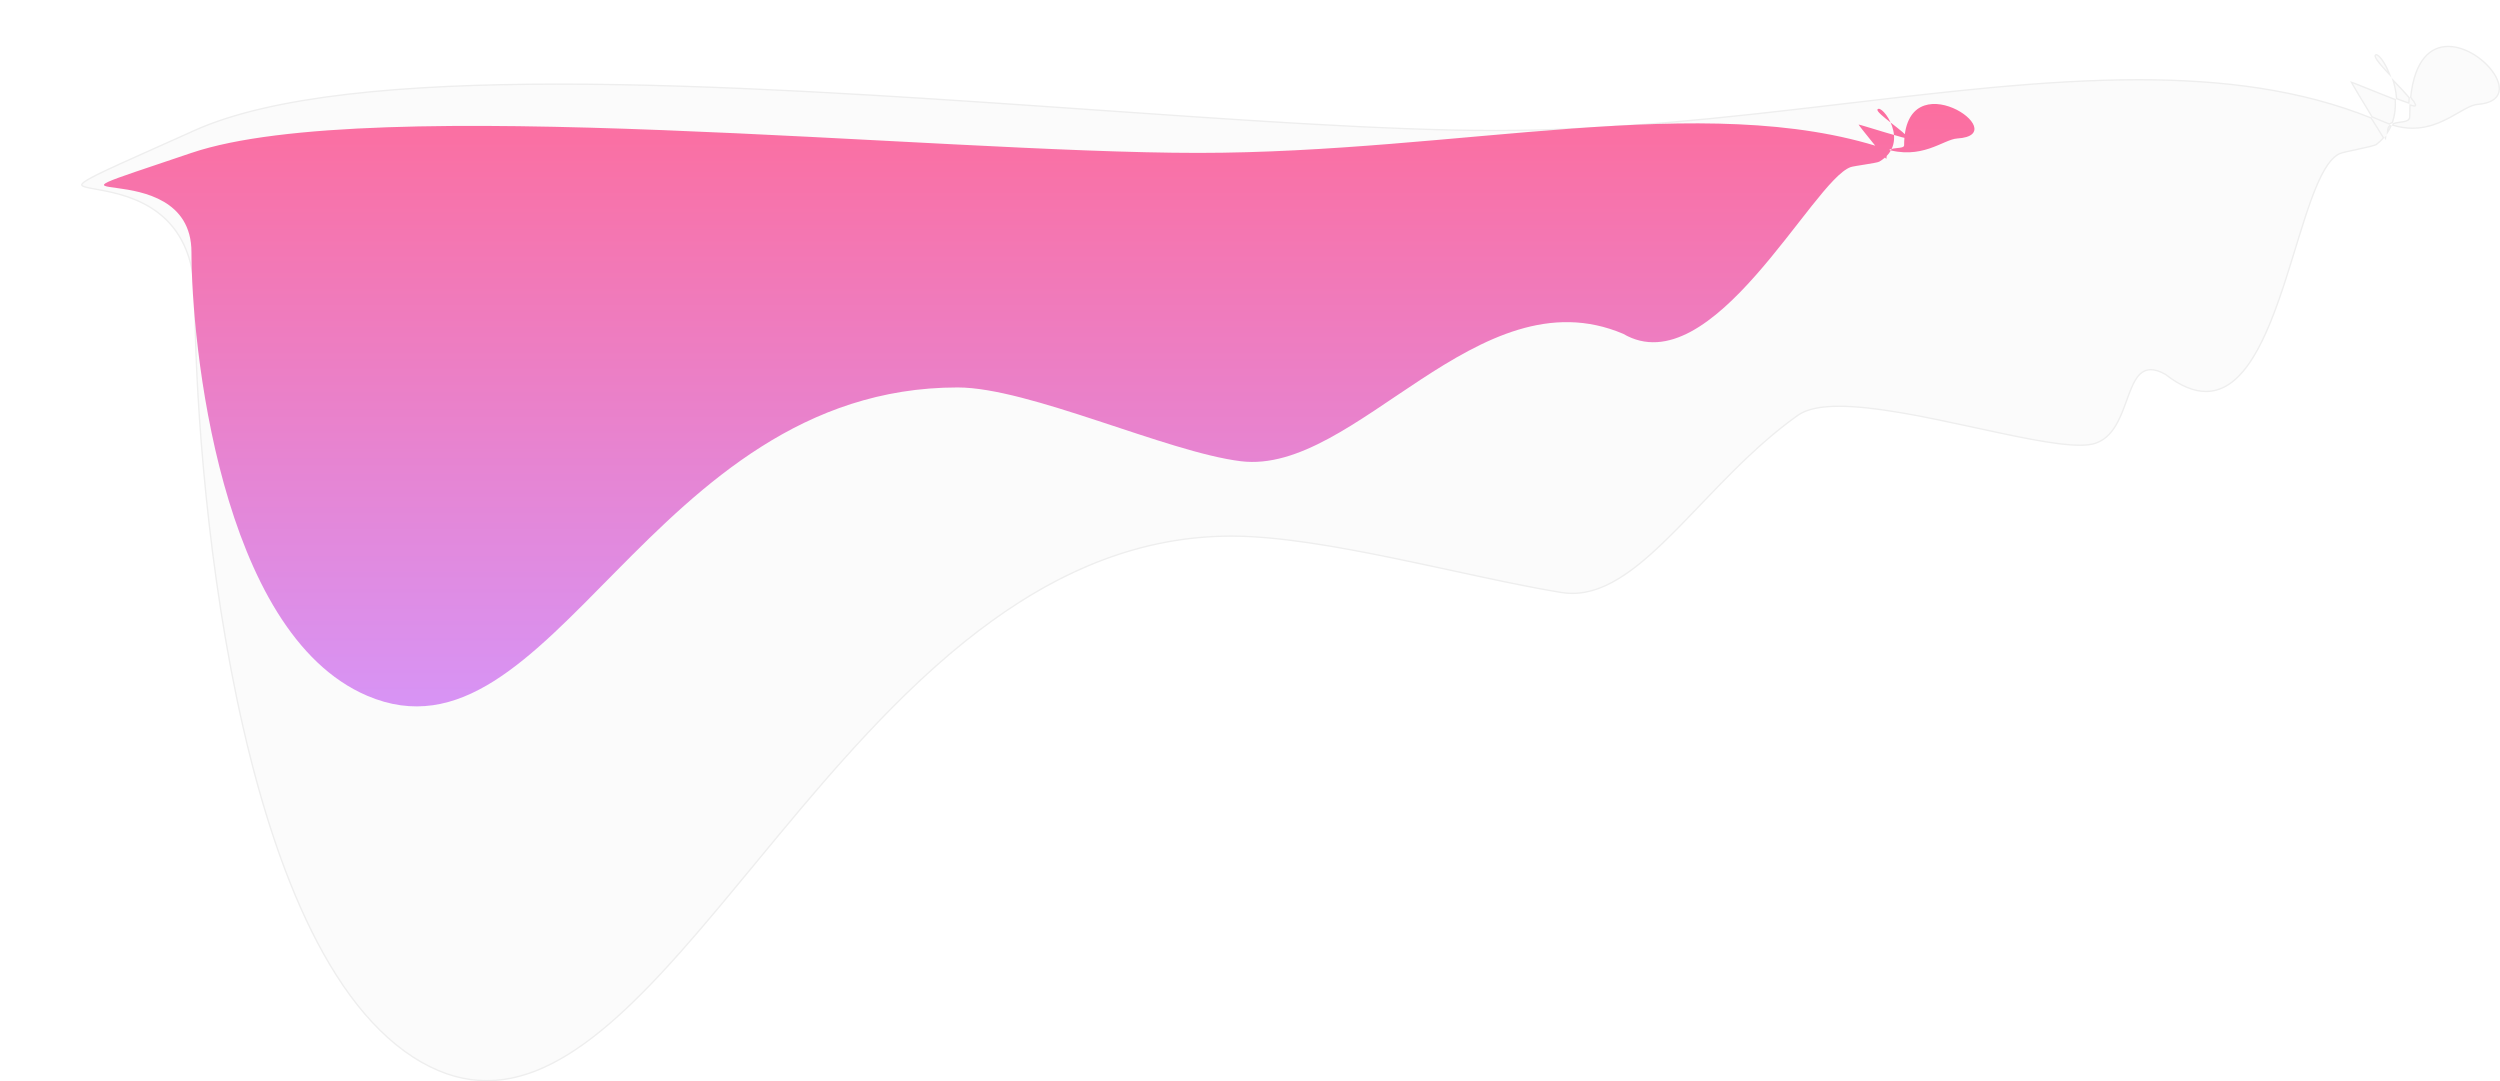 <svg xmlns="http://www.w3.org/2000/svg" xmlns:xlink="http://www.w3.org/1999/xlink" width="1803.366" height="780.029" viewBox="0 0 1803.366 780.029">
  <defs>
    <linearGradient id="linear-gradient" x1="0.5" x2="0.5" y2="1" gradientUnits="objectBoundingBox">
      <stop offset="0" stop-color="#ff6b98"/>
      <stop offset="1" stop-color="#d398ff"/>
    </linearGradient>
    <filter id="Path_1" x="0" y="0" width="1499.276" height="584.56" filterUnits="userSpaceOnUse">
      <feOffset input="SourceAlpha"/>
      <feGaussianBlur stdDeviation="25" result="blur"/>
      <feFlood flood-opacity="0.149"/>
      <feComposite operator="in" in2="blur"/>
      <feComposite in="SourceGraphic"/>
    </filter>
  </defs>
  <g id="Group_1" data-name="Group 1" transform="translate(144.745 180.634)">
    <g id="Path_2" data-name="Path 2" transform="translate(-26.916 -116)" fill="#fbfbfb">
      <path d="M 233.292 714.895 C 225.535 714.895 217.724 713.817 210.076 711.692 C 202.188 709.499 194.2 706.117 186.332 701.638 C 177.944 696.863 169.718 690.869 161.881 683.823 C 154.323 677.027 146.925 669.07 139.893 660.174 C 133.125 651.612 126.516 641.951 120.25 631.462 C 114.233 621.39 108.373 610.288 102.833 598.464 C 82.972 556.074 66.209 502.498 53.01 439.224 C 47.429 412.467 42.47 383.852 38.271 354.174 C 34.583 328.103 31.458 301.068 28.984 273.821 C 23.363 211.934 22.756 168.112 22.756 152.143 C 22.756 144.041 22.035 136.434 20.611 129.534 C 19.285 123.105 17.315 117.121 14.756 111.747 C 12.396 106.792 9.473 102.226 6.069 98.177 C 2.975 94.496 -0.599 91.144 -4.554 88.215 C -8.075 85.607 -11.998 83.259 -16.213 81.238 C -19.844 79.498 -23.814 77.942 -28.014 76.614 C -35.726 74.175 -42.808 72.9 -48.499 71.876 C -51.614 71.316 -54.304 70.832 -56.149 70.303 C -58.306 69.684 -58.81 69.13 -58.854 68.774 C -58.893 68.451 -58.632 67.684 -56.44 66.173 C -54.579 64.891 -51.667 63.282 -47.276 61.109 C -38.676 56.852 -25.035 50.751 -4.388 41.516 C 3.505 37.986 12.45 33.985 22.461 29.483 C 29.31 26.404 36.946 23.502 45.156 20.857 C 53.175 18.275 61.971 15.864 71.3 13.693 C 89.24 9.518 109.939 6.046 132.824 3.373 C 154.405 0.852 178.628 -1.039 204.819 -2.247 C 229.26 -3.375 256.264 -3.947 285.08 -3.947 C 338.703 -3.947 400.937 -2 475.339 2.005 C 541.011 5.541 607.52 10.18 671.838 14.667 C 781.397 22.309 884.881 29.527 961.348 29.527 C 982.247 29.527 1003.49 28.965 1026.29 27.808 C 1046.523 26.782 1067.469 25.31 1090.327 23.309 C 1132.67 19.602 1174.46 14.678 1214.874 9.916 C 1289.127 1.166 1359.261 -7.098 1424.809 -7.098 C 1440.403 -7.098 1455.444 -6.616 1469.512 -5.664 C 1484.447 -4.655 1498.905 -3.076 1512.484 -0.972 C 1526.75 1.239 1540.586 4.113 1553.608 7.569 C 1567.186 11.173 1580.362 15.539 1592.77 20.545 L 1594.176 21.112 L 1593.383 19.82 C 1585.708 7.305 1579.91 -2.404 1578.348 -5.335 C 1580.579 -4.544 1586.046 -2.34 1591.774 -0.032 C 1597.62 2.324 1604.233 4.989 1609.977 7.208 C 1610.33 13.198 1609.625 18.754 1607.88 23.732 C 1606.968 24.085 1606.219 24.513 1605.596 25.037 L 1604.924 25.601 L 1605.753 25.891 C 1606.126 26.022 1606.503 26.149 1606.877 26.272 C 1605.892 28.501 1604.671 30.615 1603.242 32.56 L 1603.163 32.668 L 1603.148 32.801 C 1603.033 33.834 1602.954 34.577 1602.898 35.115 C 1602.79 34.948 1602.666 34.755 1602.524 34.533 L 1602.16 33.965 L 1601.722 34.478 C 1600.17 36.297 1598.382 37.996 1596.408 39.527 C 1595.242 40.433 1587.787 42.013 1581.796 43.284 C 1576.431 44.422 1571.363 45.496 1569.82 46.215 C 1566.724 47.658 1563.782 50.489 1560.826 54.871 C 1558.197 58.769 1555.591 63.854 1552.857 70.417 C 1547.762 82.65 1542.978 98.234 1537.914 114.733 C 1534.224 126.757 1530.408 139.189 1526.227 151.121 C 1521.497 164.62 1516.977 175.486 1512.408 184.338 C 1509.767 189.455 1507.041 194.022 1504.305 197.912 C 1501.367 202.088 1498.306 205.643 1495.208 208.478 C 1491.925 211.482 1488.485 213.783 1484.985 215.317 C 1481.302 216.929 1477.428 217.748 1473.469 217.748 C 1469.118 217.749 1464.518 216.763 1459.796 214.818 C 1454.839 212.775 1449.593 209.612 1444.204 205.416 L 1444.175 205.393 L 1444.142 205.375 C 1440.14 203.117 1436.714 202.02 1433.668 202.02 C 1431.387 202.02 1429.377 202.63 1427.525 203.886 C 1425.877 205.003 1424.387 206.615 1422.97 208.815 C 1420.357 212.87 1418.364 218.363 1416.254 224.179 C 1413.942 230.55 1411.552 237.137 1408.068 242.779 C 1406.192 245.818 1404.197 248.263 1401.97 250.254 C 1399.492 252.469 1396.688 254.113 1393.637 255.141 C 1390.916 256.058 1387.162 256.523 1382.48 256.523 C 1365.397 256.523 1337.39 250.459 1307.738 244.039 C 1290.351 240.274 1272.372 236.381 1255.328 233.415 C 1236.002 230.052 1220.78 228.417 1208.793 228.417 C 1202.219 228.417 1196.466 228.916 1191.693 229.901 C 1186.541 230.965 1182.326 232.635 1179.165 234.867 C 1167.386 243.183 1155.247 253.313 1142.054 265.836 C 1130.413 276.885 1119.447 288.343 1108.843 299.424 C 1092.567 316.432 1077.193 332.496 1062.034 344.238 C 1053.95 350.499 1046.536 355.072 1039.365 358.219 C 1035.516 359.909 1031.677 361.199 1027.957 362.055 C 1024.081 362.946 1020.19 363.398 1016.393 363.399 C 1013.777 363.4 1011.131 363.185 1008.527 362.762 C 985.418 359.007 958.641 353.218 930.292 347.09 C 902.42 341.065 873.599 334.834 846.112 330.083 C 831.245 327.513 818.211 325.621 806.265 324.299 C 792.765 322.804 781.06 322.078 770.48 322.078 C 761.339 322.078 752.126 322.568 743.096 323.535 C 734.29 324.478 725.407 325.9 716.693 327.764 C 708.209 329.578 699.642 331.863 691.23 334.553 C 683.055 337.168 674.79 340.241 666.665 343.689 C 658.786 347.031 650.81 350.823 642.956 354.958 C 635.362 358.957 627.659 363.394 620.061 368.148 C 605.721 377.12 591.078 387.648 576.54 399.438 C 563.272 410.198 549.55 422.452 535.756 435.86 C 523.37 447.898 510.811 460.935 497.361 475.718 C 472.488 503.055 449.041 531.475 426.367 558.959 C 392.196 600.379 359.919 639.503 328.232 668.122 C 311.318 683.399 295.846 694.559 280.933 702.241 C 272.918 706.369 264.943 709.522 257.228 711.612 C 249.188 713.79 241.134 714.895 233.292 714.895 Z M 1622.474 27.855 C 1617.802 27.855 1613.011 27.113 1608.225 25.65 C 1608.377 25.274 1608.524 24.893 1608.663 24.511 C 1610.193 23.99 1611.944 23.748 1613.639 23.514 C 1615.355 23.277 1616.976 23.054 1618.199 22.553 C 1619.69 21.942 1620.415 20.98 1620.415 19.613 C 1620.415 16.43 1620.508 13.347 1620.692 10.45 L 1620.717 10.063 L 1620.349 9.943 C 1618.149 9.221 1615.067 8.096 1610.934 6.505 C 1610.628 2.205 1609.773 -2.322 1608.442 -6.722 C 1608.664 -6.49 1608.887 -6.257 1609.11 -6.025 C 1613.163 -1.799 1617.354 2.571 1620.196 6.044 L 1620.956 6.973 L 1621.08 5.779 C 1622.419 -7.121 1625.77 -16.832 1631.04 -23.085 C 1633.359 -25.837 1636.061 -27.915 1639.069 -29.26 C 1641.85 -30.504 1644.916 -31.134 1648.182 -31.134 C 1652.312 -31.134 1656.673 -30.149 1661.146 -28.207 C 1665.24 -26.429 1669.311 -23.869 1672.918 -20.804 C 1676.423 -17.826 1679.397 -14.457 1681.521 -11.062 C 1683.696 -7.584 1684.908 -4.177 1685.026 -1.209 C 1685.153 1.998 1684.036 4.63 1681.707 6.614 C 1679.071 8.859 1674.948 10.219 1669.453 10.655 C 1665.434 10.976 1660.778 13.654 1655.388 16.755 C 1646.792 21.7 1636.093 27.855 1622.474 27.855 Z M 1606.023 -10.705 C 1602.924 -13.975 1600.442 -16.693 1598.574 -19.02 C 1597.361 -20.531 1596.524 -21.735 1596.013 -22.702 C 1595.365 -23.929 1595.427 -24.436 1595.522 -24.629 C 1595.76 -25.105 1596.045 -25.161 1596.238 -25.161 C 1597.084 -25.161 1598.793 -23.959 1601.054 -20.587 C 1602.864 -17.888 1604.594 -14.44 1606.023 -10.705 Z" stroke="none"/>
      <path d="M 1648.182 -30.634 C 1644.987 -30.634 1641.99 -30.018 1639.273 -28.804 C 1636.334 -27.49 1633.692 -25.457 1631.422 -22.763 C 1626.274 -16.654 1622.977 -7.174 1621.621 5.419 C 1623.54 7.795 1624.643 9.522 1625.083 10.836 L 1625.084 10.84 L 1625.085 10.843 C 1625.2 11.197 1625.145 11.566 1624.934 11.857 C 1624.697 12.184 1624.326 12.35 1623.832 12.35 C 1623.465 12.35 1622.821 12.274 1621.117 11.759 C 1620.983 14.268 1620.915 16.904 1620.915 19.613 C 1620.915 21.184 1620.065 22.328 1618.389 23.015 C 1617.107 23.54 1615.456 23.768 1613.707 24.01 C 1612.119 24.229 1610.482 24.455 1609.049 24.911 C 1608.997 25.05 1608.944 25.189 1608.89 25.328 C 1613.457 26.673 1618.021 27.355 1622.474 27.355 C 1635.959 27.355 1646.593 21.237 1655.138 16.322 C 1660.581 13.19 1665.282 10.486 1669.413 10.157 C 1674.802 9.729 1678.829 8.409 1681.383 6.234 C 1683.589 4.354 1684.647 1.857 1684.526 -1.189 C 1684.296 -6.994 1679.724 -14.364 1672.594 -20.423 C 1669.024 -23.457 1664.996 -25.99 1660.947 -27.749 C 1656.537 -29.663 1652.243 -30.634 1648.182 -30.634 M 1596.239 -24.661 C 1596.183 -24.661 1596.098 -24.661 1595.972 -24.411 C 1595.953 -24.352 1595.705 -23.368 1599.067 -19.205 C 1600.527 -17.396 1602.351 -15.357 1604.544 -13.006 C 1603.356 -15.744 1602.02 -18.249 1600.638 -20.309 C 1598.33 -23.752 1596.751 -24.661 1596.239 -24.661 M 1424.809 -6.598 C 1359.296 -6.595 1289.182 1.666 1214.951 10.412 C 1174.531 15.175 1132.734 20.1 1090.38 23.807 C 1067.515 25.809 1046.561 27.281 1026.32 28.307 C 1003.51 29.465 982.257 30.027 961.348 30.027 C 884.864 30.027 781.372 22.808 671.803 15.165 C 607.487 10.679 540.981 6.04 475.312 2.505 C 400.919 -1.5 338.694 -3.447 285.079 -3.447 C 256.271 -3.447 229.276 -2.875 204.842 -1.748 C 178.662 -0.54 154.452 1.35 132.882 3.869 C 110.016 6.54 89.335 10.009 71.414 14.18 C 62.098 16.348 53.316 18.755 45.31 21.333 C 37.117 23.972 29.498 26.867 22.666 29.939 C 12.654 34.441 3.709 38.442 -4.183 41.972 C -24.816 51.201 -38.446 57.297 -47.039 61.549 C -51.409 63.712 -54.303 65.31 -56.146 66.578 C -58.362 68.103 -58.358 68.708 -58.358 68.713 C -58.356 68.718 -58.207 69.209 -55.873 69.861 C -54.059 70.368 -51.441 70.839 -48.41 71.384 C -42.705 72.411 -35.606 73.688 -27.864 76.137 C -23.641 77.473 -19.648 79.037 -15.997 80.788 C -11.753 82.822 -7.803 85.186 -4.257 87.813 C -0.27 90.766 3.333 94.145 6.452 97.855 C 9.884 101.937 12.829 106.539 15.207 111.532 C 17.784 116.942 19.767 122.965 21.101 129.433 C 22.531 136.366 23.256 144.007 23.256 152.143 C 23.256 168.105 23.863 211.909 29.482 273.776 C 31.956 301.015 35.079 328.041 38.766 354.104 C 42.963 383.772 47.92 412.375 53.5 439.122 C 66.691 502.358 83.442 555.897 103.286 598.252 C 108.819 610.061 114.671 621.148 120.679 631.205 C 126.934 641.676 133.531 651.318 140.285 659.864 C 147.3 668.738 154.679 676.674 162.216 683.451 C 170.026 690.474 178.223 696.446 186.579 701.203 C 194.411 705.662 202.362 709.029 210.21 711.21 C 217.814 713.323 225.58 714.395 233.292 714.395 C 241.09 714.395 249.099 713.296 257.097 711.129 C 264.778 709.048 272.72 705.908 280.703 701.796 C 295.578 694.135 311.015 682.998 327.897 667.751 C 359.557 639.156 391.822 600.047 425.981 558.641 C 448.659 531.152 472.11 502.727 496.991 475.381 C 510.448 460.591 523.014 447.547 535.407 435.501 C 549.407 421.894 562.759 409.971 576.225 399.049 C 590.779 387.246 605.438 376.707 619.796 367.724 C 627.404 362.964 635.117 358.52 642.723 354.515 C 650.589 350.374 658.578 346.576 666.469 343.228 C 674.609 339.775 682.888 336.696 691.077 334.077 C 699.505 331.381 708.088 329.093 716.588 327.275 C 725.319 325.408 734.22 323.982 743.042 323.037 C 752.09 322.069 761.321 321.578 770.48 321.578 C 781.078 321.578 792.802 322.305 806.32 323.802 C 818.276 325.125 831.32 327.019 846.196 329.59 C 873.694 334.343 902.52 340.575 930.397 346.601 C 958.74 352.728 985.511 358.515 1008.608 362.269 C 1011.181 362.687 1013.801 362.899 1016.393 362.899 C 1020.153 362.899 1024.006 362.452 1027.845 361.569 C 1031.535 360.721 1035.343 359.441 1039.165 357.764 C 1046.297 354.635 1053.677 350.082 1061.728 343.846 C 1076.858 332.127 1092.219 316.075 1108.483 299.08 C 1119.091 287.994 1130.061 276.531 1141.711 265.473 C 1154.921 252.934 1167.078 242.789 1178.876 234.459 C 1182.094 232.187 1186.372 230.489 1191.592 229.412 C 1196.398 228.42 1202.185 227.917 1208.793 227.917 C 1220.81 227.917 1236.06 229.554 1255.415 232.923 C 1272.47 235.891 1290.455 239.785 1307.848 243.55 C 1337.471 249.964 1365.452 256.023 1382.48 256.023 C 1387.108 256.023 1390.808 255.567 1393.477 254.667 C 1396.506 253.647 1399.175 252.081 1401.636 249.881 C 1403.827 247.923 1405.792 245.514 1407.643 242.516 C 1411.1 236.918 1413.481 230.355 1415.784 224.008 C 1417.904 218.165 1419.906 212.646 1422.549 208.544 C 1424.004 206.287 1425.54 204.628 1427.244 203.472 C 1429.156 202.177 1431.317 201.52 1433.668 201.52 C 1436.802 201.52 1440.308 202.638 1444.388 204.939 L 1444.452 204.976 L 1444.511 205.021 C 1449.864 209.189 1455.071 212.329 1459.986 214.355 C 1464.647 216.275 1469.183 217.248 1473.469 217.248 C 1477.358 217.248 1481.165 216.445 1484.784 214.86 C 1488.234 213.349 1491.628 211.079 1494.87 208.112 C 1497.942 205.301 1500.979 201.774 1503.896 197.628 C 1506.619 193.757 1509.334 189.209 1511.964 184.112 C 1516.522 175.281 1521.033 164.436 1525.755 150.959 C 1529.933 139.036 1533.747 126.608 1537.437 114.588 C 1542.505 98.077 1547.291 82.481 1552.396 70.226 C 1558.193 56.305 1563.663 48.531 1569.609 45.762 C 1571.204 45.019 1576.064 43.988 1581.692 42.795 C 1584.966 42.101 1588.351 41.383 1591.062 40.72 C 1595.008 39.754 1595.901 39.288 1596.102 39.132 C 1597.847 37.778 1599.443 36.293 1600.857 34.709 C 1599.054 31.87 1595.846 26.704 1592.277 20.886 C 1579.978 15.939 1566.926 11.621 1553.479 8.052 C 1540.475 4.6 1526.656 1.73 1512.407 -0.478 C 1498.841 -2.581 1484.398 -4.158 1469.479 -5.166 C 1455.42 -6.117 1440.391 -6.598 1424.809 -6.598 M 1609.476 -4.922 C 1610.472 -1.216 1611.13 2.544 1611.409 6.152 C 1614.679 7.409 1617.276 8.366 1619.284 9.057 C 1619.36 8.031 1619.447 7.022 1619.545 6.041 C 1616.897 2.846 1613.166 -1.072 1609.476 -4.922 M 1579.434 -4.402 C 1581.604 -0.553 1586.978 8.415 1593.637 19.278 C 1596.389 20.392 1599.153 21.557 1601.857 22.743 C 1603.152 23.311 1604.455 23.832 1605.739 24.295 C 1606.248 23.934 1606.824 23.623 1607.483 23.352 C 1609.12 18.581 1609.797 13.274 1609.496 7.558 C 1603.819 5.361 1597.333 2.747 1591.587 0.431 C 1586.918 -1.45 1582.136 -3.377 1579.434 -4.402 M 1606.164 26.561 C 1605.707 27.05 1605.385 27.623 1605.185 28.298 C 1605.175 28.364 1605.159 28.489 1605.138 28.661 C 1605.513 27.978 1605.865 27.281 1606.193 26.571 C 1606.183 26.568 1606.173 26.565 1606.164 26.561 M 1648.182 -31.634 C 1674.517 -31.634 1704.834 8.346 1669.493 11.154 C 1659.339 11.963 1644.829 28.355 1622.474 28.355 C 1617.847 28.355 1612.884 27.653 1607.554 25.965 C 1607.812 25.354 1608.052 24.738 1608.274 24.118 C 1613.005 22.397 1619.915 23.474 1619.915 19.613 C 1619.915 16.365 1620.01 13.306 1620.193 10.418 C 1621.99 11.007 1623.274 11.35 1623.833 11.35 C 1624.072 11.35 1624.178 11.287 1624.134 11.154 C 1623.688 9.821 1622.393 7.94 1620.582 5.727 C 1623.476 -22.15 1635.355 -31.634 1648.182 -31.634 Z M 1596.238 -25.661 C 1598.807 -25.662 1603.93 -18.549 1607.302 -8.636 C 1600.315 -15.949 1594.052 -22.773 1595.074 -24.85 C 1595.348 -25.4 1595.747 -25.66 1596.238 -25.661 Z M 1607.302 -8.636 C 1612.093 -3.621 1617.225 1.624 1620.582 5.727 C 1620.426 7.237 1620.296 8.799 1620.193 10.418 C 1617.733 9.611 1614.308 8.342 1610.456 6.857 C 1610.1 1.368 1608.897 -3.947 1607.302 -8.636 Z M 1424.809 -7.598 C 1485.555 -7.6 1542.017 -0.471 1592.957 20.081 C 1596.81 26.365 1600.343 32.054 1602.103 34.802 C 1600.56 36.611 1598.772 38.326 1596.715 39.922 C 1594.44 41.689 1573.362 45.117 1570.031 46.668 C 1539.333 60.967 1529.428 218.248 1473.469 218.248 C 1464.798 218.248 1455.027 214.476 1443.896 205.81 C 1439.848 203.527 1436.495 202.52 1433.668 202.52 C 1414.838 202.52 1419.135 247.079 1393.797 255.615 C 1390.905 256.589 1387.076 257.023 1382.48 257.023 C 1345.468 257.023 1258.591 228.917 1208.793 228.917 C 1196.142 228.917 1185.894 230.728 1179.453 235.276 C 1112.54 282.519 1068.192 363.899 1016.393 363.899 C 1013.762 363.899 1011.121 363.69 1008.447 363.256 C 939.715 352.086 836.871 322.578 770.48 322.578 C 509.495 322.578 383.261 715.395 233.292 715.395 C 217.856 715.395 202.197 711.245 186.085 702.073 C 48.352 623.666 22.256 263.131 22.256 152.143 C 22.256 21.953 -161.375 111.594 22.256 29.027 C 78.088 3.923 173.51 -4.447 285.079 -4.447 C 508.24 -4.447 796.067 29.027 961.348 29.027 C 1127.625 29.027 1287.158 -7.592 1424.809 -7.598 Z M 1577.457 -6.132 C 1579.008 -5.88 1597.243 1.761 1610.456 6.857 C 1610.829 12.597 1610.275 18.525 1608.274 24.118 C 1607.393 24.438 1606.589 24.855 1605.918 25.419 C 1604.457 24.908 1602.971 24.324 1601.455 23.659 C 1598.64 22.423 1595.807 21.232 1592.957 20.081 C 1585.603 8.091 1577.079 -6.07 1577.457 -6.132 Z M 1605.918 25.419 C 1606.466 25.611 1607.013 25.794 1607.554 25.965 C 1606.547 28.349 1605.258 30.66 1603.645 32.856 C 1603.899 30.574 1604.193 28.081 1604.209 28.072 C 1604.534 26.935 1605.135 26.077 1605.918 25.419 Z M 1603.645 32.856 C 1603.445 34.658 1603.269 36.328 1603.276 36.536 C 1603.276 36.539 1603.275 36.541 1603.273 36.541 C 1603.234 36.541 1602.812 35.911 1602.103 34.802 C 1602.647 34.165 1603.161 33.516 1603.645 32.856 Z" stroke="none" fill="#eee"/>
    </g>
    <g transform="matrix(1, 0, 0, 1, -144.75, -180.63)" filter="url(#Path_1)">
      <path id="Path_1-2" data-name="Path 1" d="M729.924,3.657c188.494,0,365.73-45.786,494.977-3.123,26.9,8.878,42.531-6.671,52.611-7.275,42.647-2.549-38.337-57.754-38.337,4.921,0,3.152-10.521.647-12.145,4.921-.022.009-.733,4.65-.722,4.924.013.326-20.476-24.76-19.964-24.823,1.913.234,36.682,11.414,36.094,10.056-1.919-4.31-24.1-18.462-22.472-20.946,2.971-4.477,24.607,24.064,1.269,37.682-1.759,1.028-18.058,3.022-20.633,3.925-27.416,9.608-99.931,157.823-164.089,120.243C931.792,89.724,843.544,236.2,760.753,226.076c-53.148-6.5-152.971-53.226-204.309-53.226-222.583,0-292.5,279.544-426.008,222.364C23.931,349.6,3.752,139.851,3.752,75.282c0-75.74-142-23.59,0-71.625C133.28-40.16,538.219,3.657,729.924,3.657Z" transform="translate(134.36 106.63)" fill="url(#linear-gradient)"/>
    </g>
  </g>
</svg>

